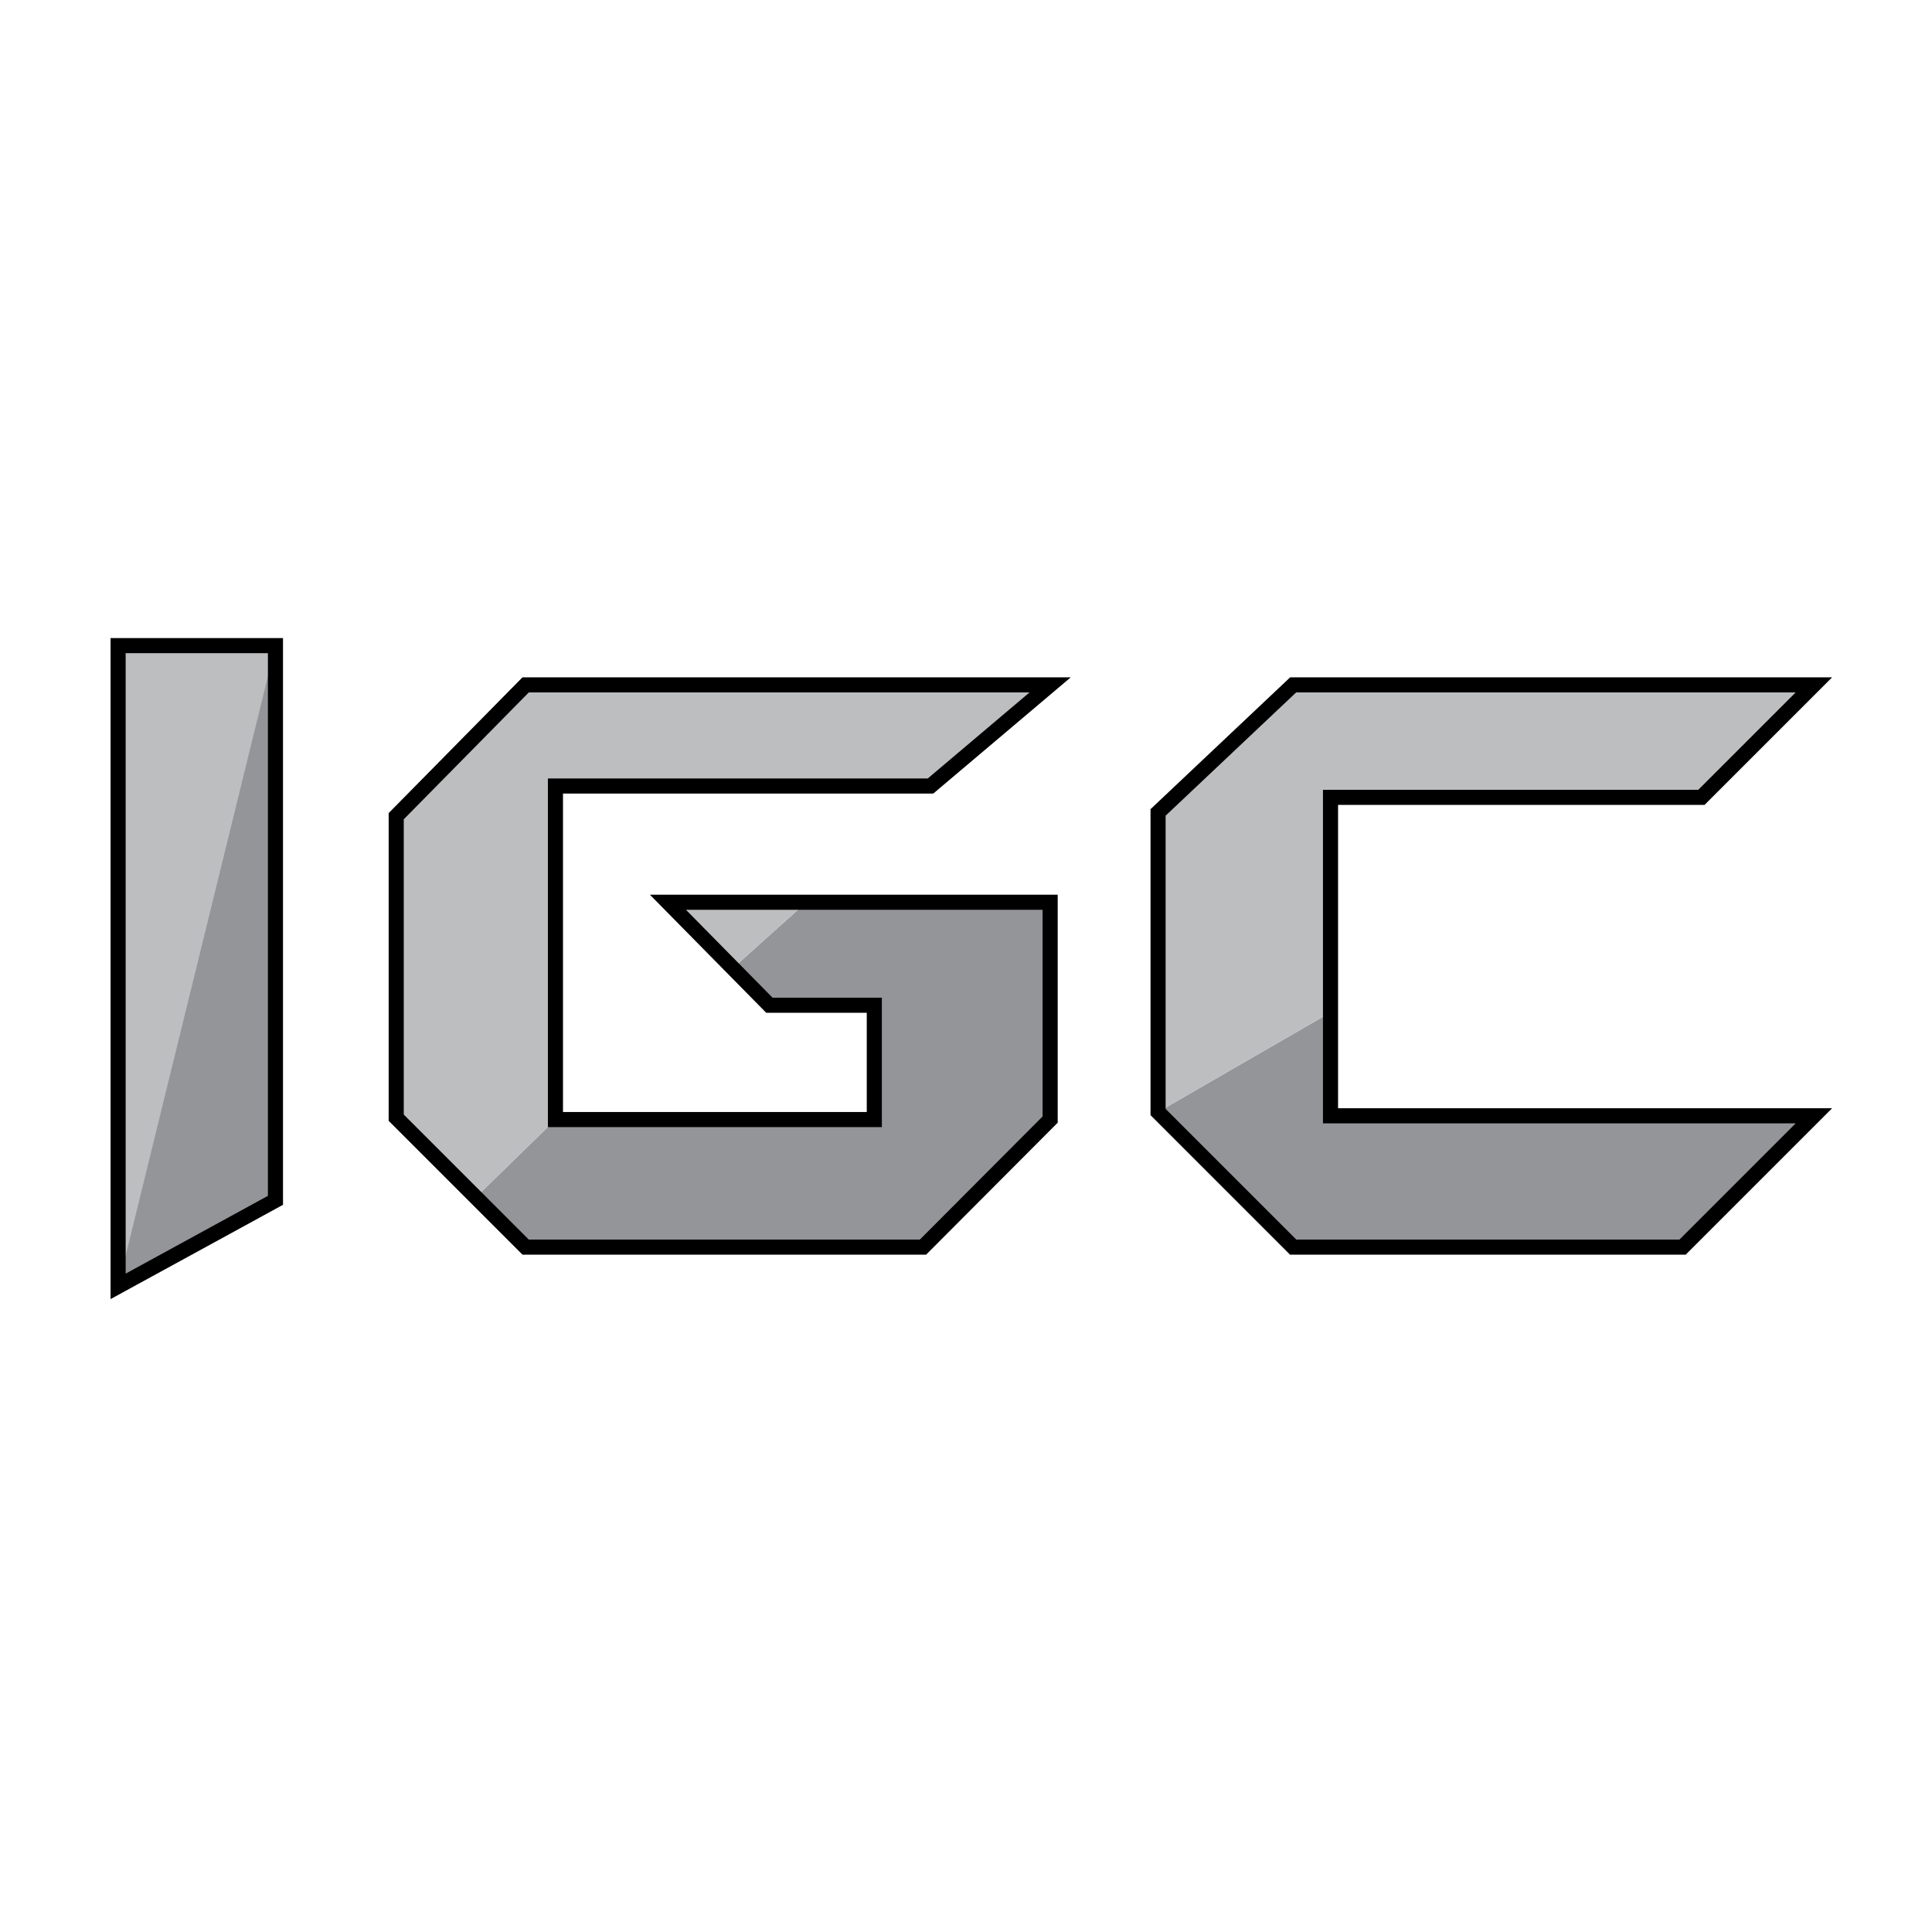 <?xml version="1.0" encoding="utf-8"?>
<!-- Generator: Adobe Illustrator 19.0.0, SVG Export Plug-In . SVG Version: 6.00 Build 0)  -->
<svg version="1.1" id="Layer_1" xmlns="http://www.w3.org/2000/svg" xmlns:xlink="http://www.w3.org/1999/xlink" x="0px" y="0px"
	 viewBox="0 0 512 512" style="enable-background:new 0 0 512 512;" xml:space="preserve">
<style type="text/css">
	.st0{fill:#939598;}
	.st1{fill:#BCBEC0;}
	.st2{fill:none;stroke:#000000;stroke-width:4;stroke-miterlimit:10;}
</style>
<g id="C">
	<polygon id="XMLID_5_" class="st0" points="480.7,295.7 445.9,330.5 342.7,330.5 306.9,294.7 352.6,268.3 352.6,295.7 	"/>
	<polygon id="XMLID_8_" class="st1" points="480.7,181.5 450.9,211.3 352.6,211.3 352.6,268.3 306.9,294.7 306.9,215.3 342.7,181.5 
			"/>
	<polygon id="XMLID_3_" class="st2" points="342.7,181.5 480.7,181.5 450.9,211.3 352.6,211.3 352.6,295.7 480.7,295.7 445.9,330.5 
		342.7,330.5 306.9,294.7 306.9,215.3 	"/>
</g>
<g id="G">
	<polygon id="XMLID_10_" class="st0" points="126.1,317.3 139.3,330.5 244.6,330.5 278.3,296.7 278.3,239.1 213.7,239.1 
		194.2,256.6 203.9,266.4 231.7,266.4 231.7,296.7 147.2,296.7 	"/>
	<polygon id="XMLID_7_" class="st1" points="126.1,317.3 105,296.2 105,216.3 139.3,181.5 278.3,181.5 246.6,208.3 147.2,208.3 
		147.2,296.7 	"/>
	<polygon id="XMLID_11_" class="st1" points="177,239.1 213.7,239.1 194.2,256.6 	"/>
	<polygon id="XMLID_6_" class="st2" points="139.3,181.5 278.3,181.5 246.6,208.3 147.2,208.3 147.2,296.7 231.7,296.7 231.7,266.4 
		203.9,266.4 177,239.1 278.3,239.1 278.3,296.7 244.6,330.5 139.3,330.5 105,296.2 105,216.3 	"/>
</g>
<g id="I">
	<polygon id="XMLID_1_" class="st0" points="31.3,171.1 73,171.1 73,318.1 31.3,340.9 	"/>
	<polygon id="XMLID_4_" class="st1" points="73,171.1 31.3,340.9 31.3,171.1 	"/>
	<polygon id="XMLID_2_" class="st2" points="31.3,171.1 73,171.1 73,318.1 31.3,340.9 	"/>
</g>
</svg>
